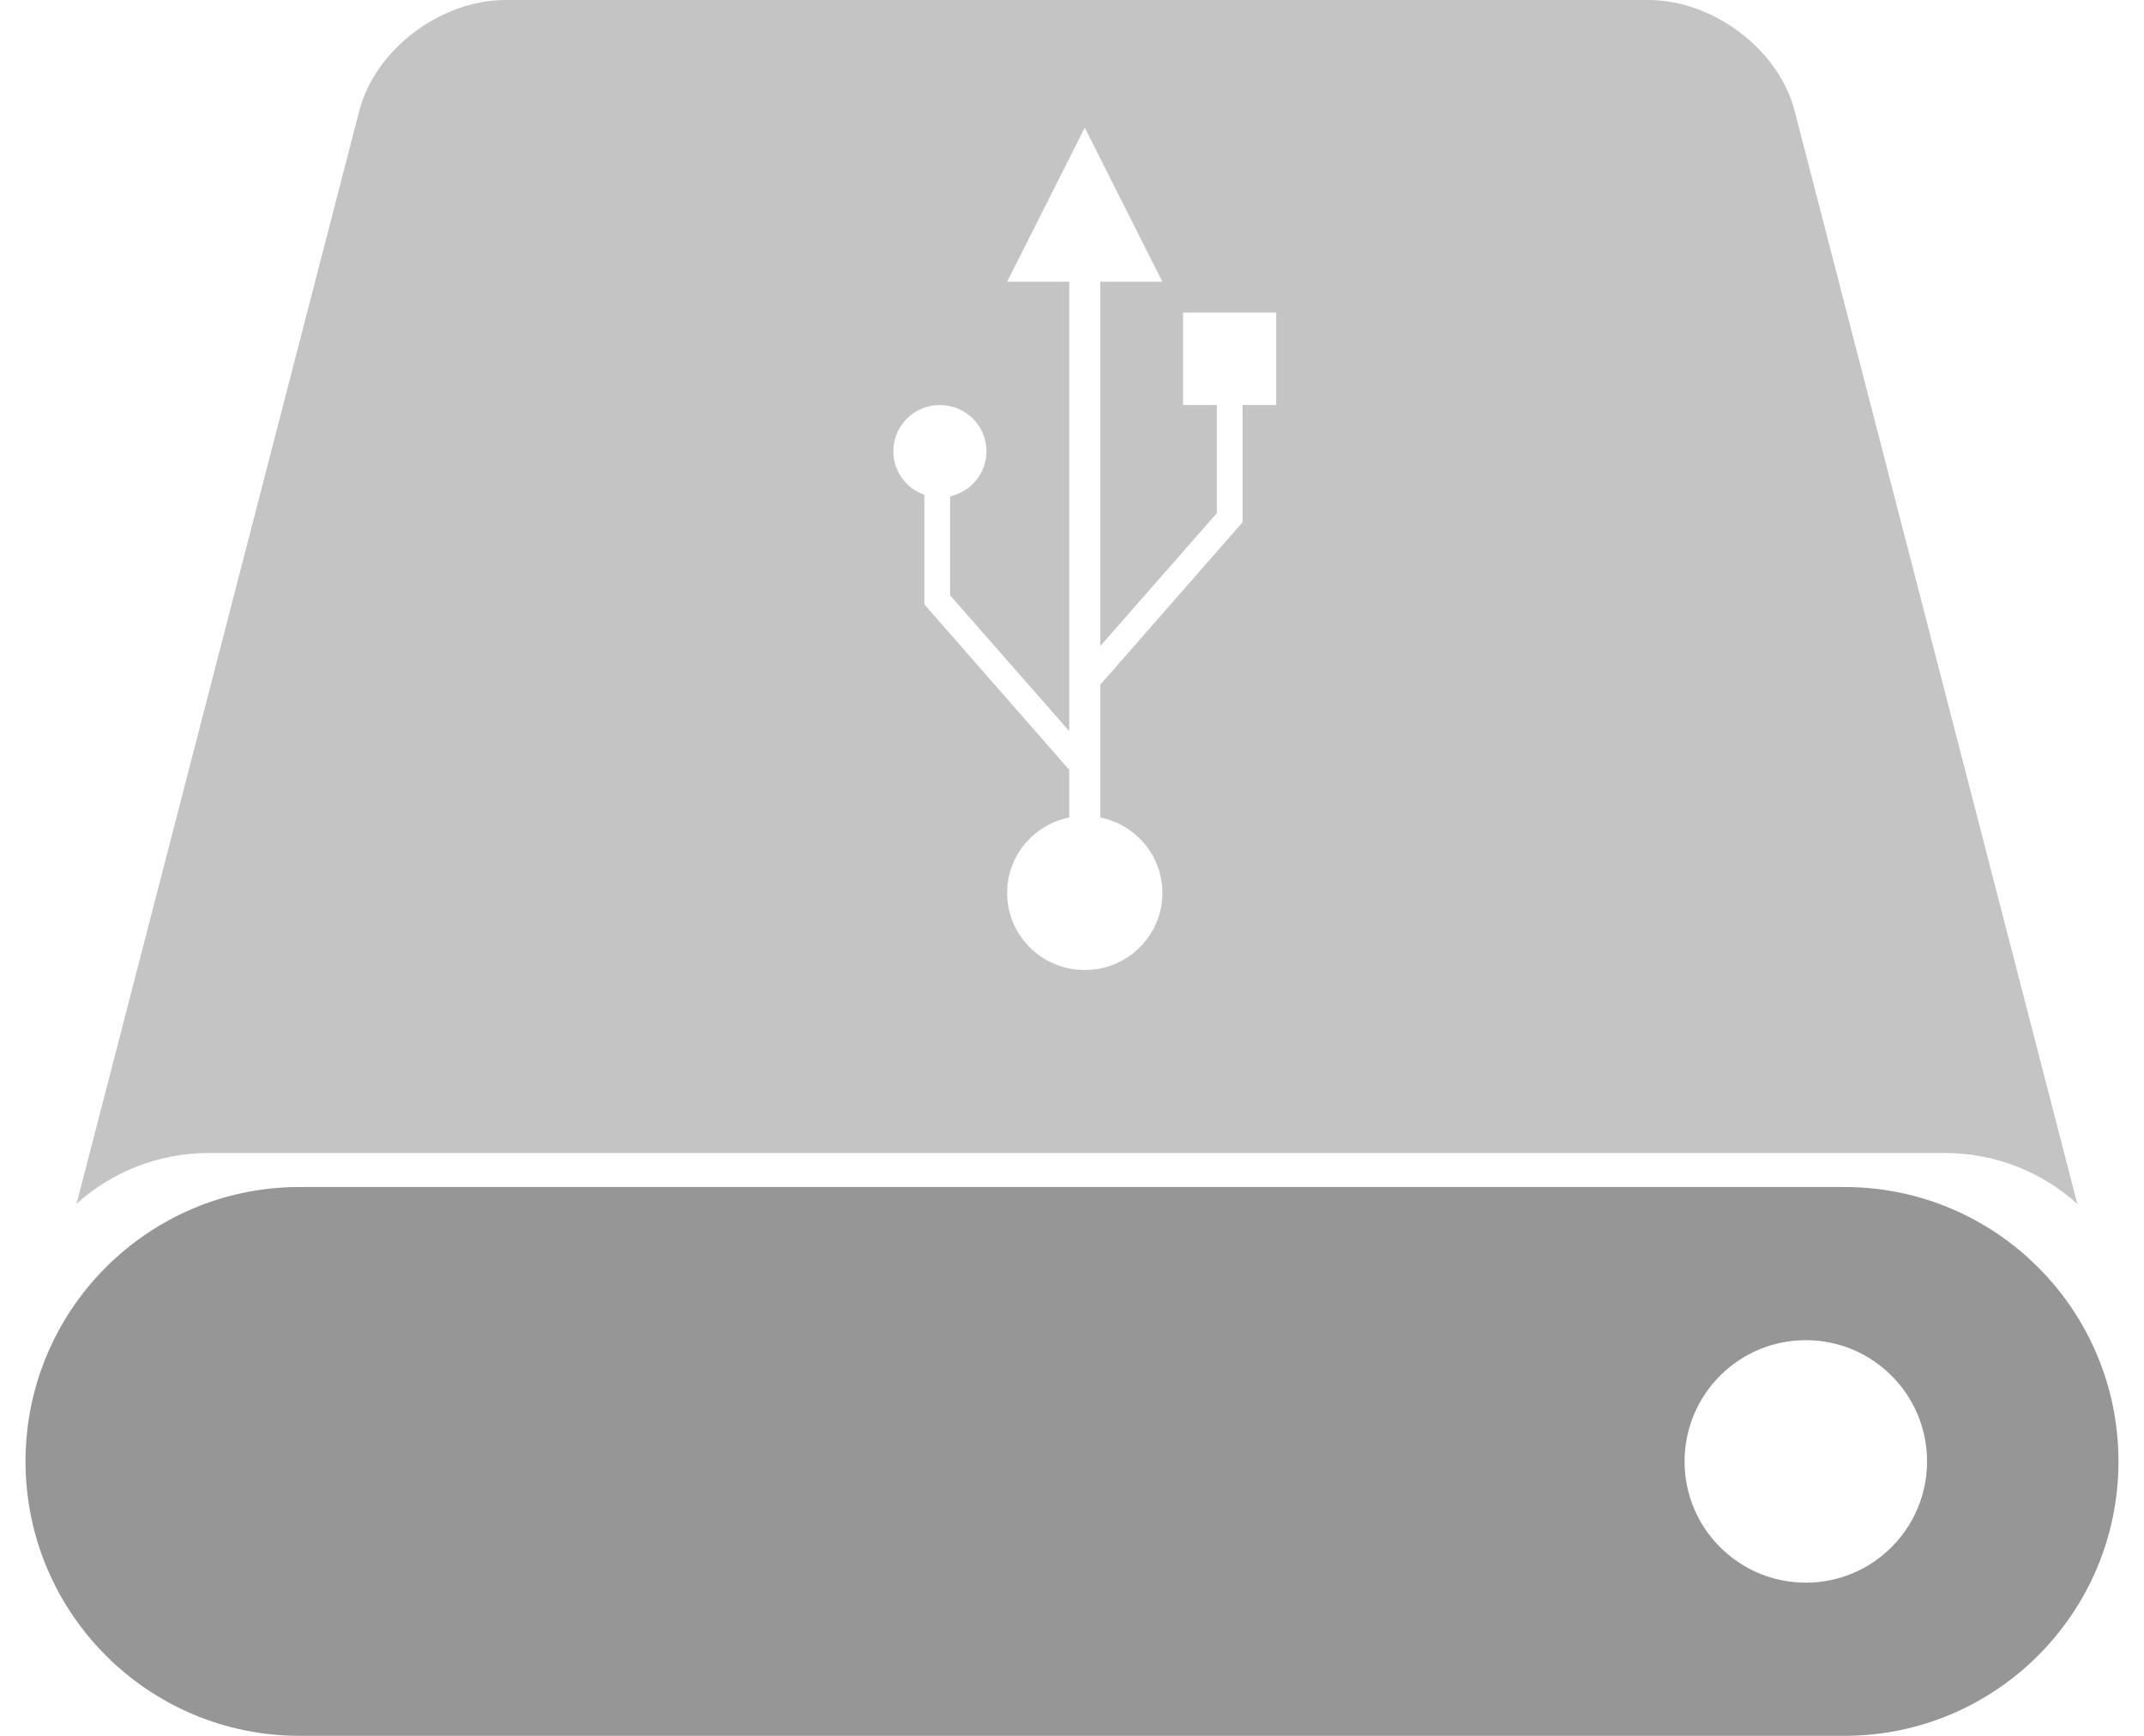 
<svg width="84px" height="68px" viewBox="-1 0 84 68" version="1.1" xmlns="http://www.w3.org/2000/svg" xmlns:xlink="http://www.w3.org/1999/xlink">
    <!-- Generator: Sketch 3.8.3 (29802) - http://www.bohemiancoding.com/sketch -->
    <desc>Created with Sketch.</desc>
    <defs></defs>
    <g id="USB-Drive" stroke="none" stroke-width="1" fill="none" fill-rule="evenodd">
        <path d="M80.389,47.164 L69.309,4.333 C68.69,1.939 66.125,0 63.579,0 L18.808,0 C16.262,0 13.697,1.94 13.078,4.333 L2,47.155 C3.371,45.92 5.189,45.168 7.187,45.168 L75.2,45.168 C77.196,45.168 79.016,45.924 80.389,47.164 Z M47.683,15.866 L47.683,20.458 L42.108,26.824 L42.108,32.024 C43.496,32.303 44.541,33.521 44.541,34.982 C44.541,36.649 43.179,38 41.5,38 C39.821,38 38.459,36.649 38.459,34.982 C38.459,33.521 39.504,32.303 40.892,32.024 L40.892,30.158 L35.216,23.677 L35.216,19.385 C34.508,19.136 34,18.465 34,17.677 C34,16.677 34.817,15.866 35.824,15.866 C36.832,15.866 37.649,16.677 37.649,17.677 C37.649,18.541 37.039,19.263 36.224,19.444 L36.224,23.321 L40.892,28.642 L40.892,11.037 L38.459,11.037 L41.5,5 L44.541,11.037 L42.108,11.037 L42.108,25.308 L46.675,20.102 L46.675,15.866 L45.351,15.866 L45.351,12.244 L49,12.244 L49,15.866 L47.683,15.866 Z" id="Combined-Shape" fill="#C4C4C4"></path>
        <path d="M0,57.25 C0,51.313 4.808,46.5 10.741,46.5 L71.259,46.5 C77.191,46.5 82,51.312 82,57.25 C82,63.187 77.192,68 71.259,68 L10.741,68 C4.809,68 0,63.188 0,57.25 Z M69.75,62 C72.373,62 74.5,59.873 74.5,57.25 C74.5,54.627 72.373,52.5 69.75,52.5 C67.127,52.5 65,54.627 65,57.25 C65,59.873 67.127,62 69.75,62 Z" id="Combined-Shape" fill="#969696"></path>
        <g id="USB" transform="translate(34, 5)"></g>
    </g>
</svg>